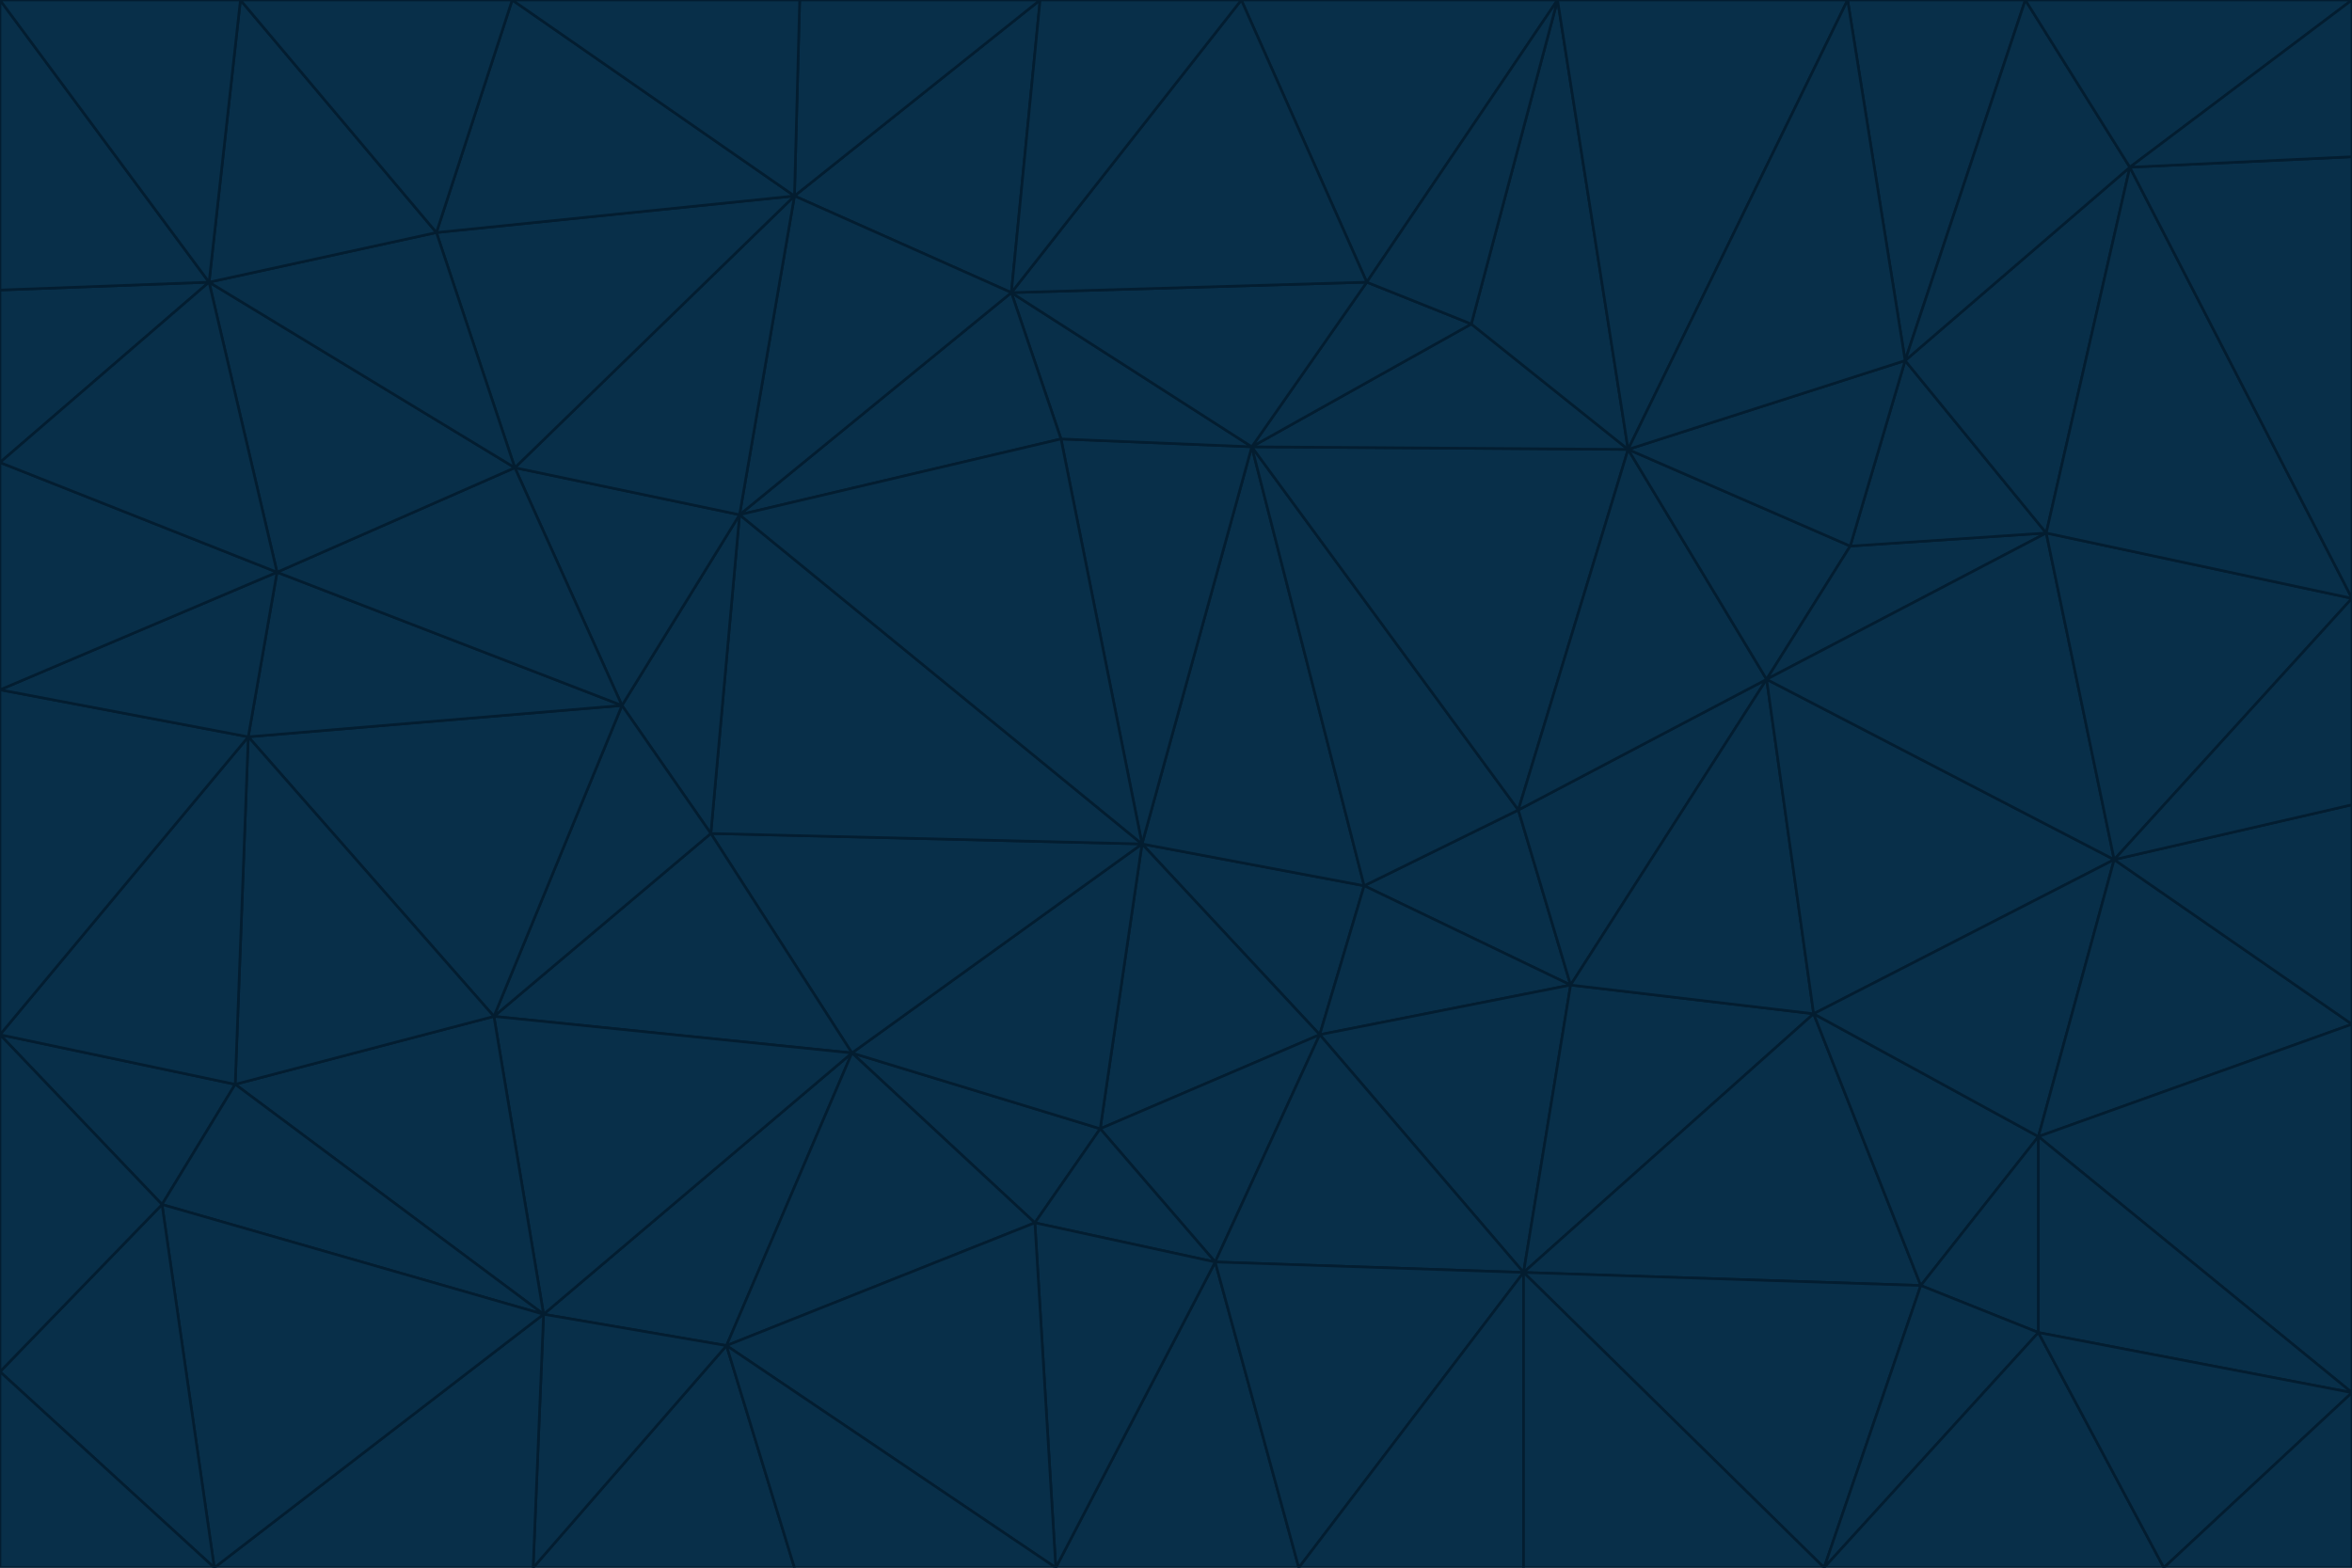 <svg id="visual" viewBox="0 0 900 600" width="900" height="600" xmlns="http://www.w3.org/2000/svg" xmlns:xlink="http://www.w3.org/1999/xlink" version="1.1"><g stroke-width="1" stroke-linejoin="bevel"><path d="M437 323L505 396L522 339Z" fill="#082f49" stroke="#031d30"></path><path d="M437 323L421 432L505 396Z" fill="#082f49" stroke="#031d30"></path><path d="M601 377L581 310L522 339Z" fill="#082f49" stroke="#031d30"></path><path d="M522 339L479 171L437 323Z" fill="#082f49" stroke="#031d30"></path><path d="M421 432L465 483L505 396Z" fill="#082f49" stroke="#031d30"></path><path d="M505 396L601 377L522 339Z" fill="#082f49" stroke="#031d30"></path><path d="M583 487L601 377L505 396Z" fill="#082f49" stroke="#031d30"></path><path d="M326 403L396 468L421 432Z" fill="#082f49" stroke="#031d30"></path><path d="M421 432L396 468L465 483Z" fill="#082f49" stroke="#031d30"></path><path d="M437 323L326 403L421 432Z" fill="#082f49" stroke="#031d30"></path><path d="M465 483L583 487L505 396Z" fill="#082f49" stroke="#031d30"></path><path d="M581 310L479 171L522 339Z" fill="#082f49" stroke="#031d30"></path><path d="M437 323L272 319L326 403Z" fill="#082f49" stroke="#031d30"></path><path d="M479 171L406 168L437 323Z" fill="#082f49" stroke="#031d30"></path><path d="M283 197L272 319L437 323Z" fill="#082f49" stroke="#031d30"></path><path d="M583 487L694 388L601 377Z" fill="#082f49" stroke="#031d30"></path><path d="M601 377L676 260L581 310Z" fill="#082f49" stroke="#031d30"></path><path d="M581 310L623 172L479 171Z" fill="#082f49" stroke="#031d30"></path><path d="M694 388L676 260L601 377Z" fill="#082f49" stroke="#031d30"></path><path d="M676 260L623 172L581 310Z" fill="#082f49" stroke="#031d30"></path><path d="M479 171L387 112L406 168Z" fill="#082f49" stroke="#031d30"></path><path d="M404 600L497 600L465 483Z" fill="#082f49" stroke="#031d30"></path><path d="M465 483L497 600L583 487Z" fill="#082f49" stroke="#031d30"></path><path d="M583 487L735 492L694 388Z" fill="#082f49" stroke="#031d30"></path><path d="M404 600L465 483L396 468Z" fill="#082f49" stroke="#031d30"></path><path d="M623 172L563 124L479 171Z" fill="#082f49" stroke="#031d30"></path><path d="M387 112L283 197L406 168Z" fill="#082f49" stroke="#031d30"></path><path d="M406 168L283 197L437 323Z" fill="#082f49" stroke="#031d30"></path><path d="M283 197L238 270L272 319Z" fill="#082f49" stroke="#031d30"></path><path d="M208 503L278 515L326 403Z" fill="#082f49" stroke="#031d30"></path><path d="M563 124L523 108L479 171Z" fill="#082f49" stroke="#031d30"></path><path d="M189 389L326 403L272 319Z" fill="#082f49" stroke="#031d30"></path><path d="M326 403L278 515L396 468Z" fill="#082f49" stroke="#031d30"></path><path d="M278 515L404 600L396 468Z" fill="#082f49" stroke="#031d30"></path><path d="M523 108L387 112L479 171Z" fill="#082f49" stroke="#031d30"></path><path d="M497 600L583 600L583 487Z" fill="#082f49" stroke="#031d30"></path><path d="M676 260L708 209L623 172Z" fill="#082f49" stroke="#031d30"></path><path d="M623 172L596 0L563 124Z" fill="#082f49" stroke="#031d30"></path><path d="M783 204L708 209L676 260Z" fill="#082f49" stroke="#031d30"></path><path d="M238 270L189 389L272 319Z" fill="#082f49" stroke="#031d30"></path><path d="M698 600L735 492L583 487Z" fill="#082f49" stroke="#031d30"></path><path d="M694 388L809 329L676 260Z" fill="#082f49" stroke="#031d30"></path><path d="M204 600L304 600L278 515Z" fill="#082f49" stroke="#031d30"></path><path d="M278 515L304 600L404 600Z" fill="#082f49" stroke="#031d30"></path><path d="M189 389L208 503L326 403Z" fill="#082f49" stroke="#031d30"></path><path d="M735 492L780 435L694 388Z" fill="#082f49" stroke="#031d30"></path><path d="M398 0L304 75L387 112Z" fill="#082f49" stroke="#031d30"></path><path d="M387 112L304 75L283 197Z" fill="#082f49" stroke="#031d30"></path><path d="M283 197L197 179L238 270Z" fill="#082f49" stroke="#031d30"></path><path d="M238 270L95 282L189 389Z" fill="#082f49" stroke="#031d30"></path><path d="M304 75L197 179L283 197Z" fill="#082f49" stroke="#031d30"></path><path d="M583 600L698 600L583 487Z" fill="#082f49" stroke="#031d30"></path><path d="M735 492L780 510L780 435Z" fill="#082f49" stroke="#031d30"></path><path d="M783 204L729 138L708 209Z" fill="#082f49" stroke="#031d30"></path><path d="M708 209L729 138L623 172Z" fill="#082f49" stroke="#031d30"></path><path d="M596 0L475 0L523 108Z" fill="#082f49" stroke="#031d30"></path><path d="M523 108L475 0L387 112Z" fill="#082f49" stroke="#031d30"></path><path d="M780 435L809 329L694 388Z" fill="#082f49" stroke="#031d30"></path><path d="M698 600L780 510L735 492Z" fill="#082f49" stroke="#031d30"></path><path d="M780 435L900 392L809 329Z" fill="#082f49" stroke="#031d30"></path><path d="M809 329L783 204L676 260Z" fill="#082f49" stroke="#031d30"></path><path d="M596 0L523 108L563 124Z" fill="#082f49" stroke="#031d30"></path><path d="M475 0L398 0L387 112Z" fill="#082f49" stroke="#031d30"></path><path d="M208 503L204 600L278 515Z" fill="#082f49" stroke="#031d30"></path><path d="M82 600L204 600L208 503Z" fill="#082f49" stroke="#031d30"></path><path d="M707 0L596 0L623 172Z" fill="#082f49" stroke="#031d30"></path><path d="M106 219L95 282L238 270Z" fill="#082f49" stroke="#031d30"></path><path d="M189 389L90 415L208 503Z" fill="#082f49" stroke="#031d30"></path><path d="M95 282L90 415L189 389Z" fill="#082f49" stroke="#031d30"></path><path d="M197 179L106 219L238 270Z" fill="#082f49" stroke="#031d30"></path><path d="M80 108L106 219L197 179Z" fill="#082f49" stroke="#031d30"></path><path d="M167 89L197 179L304 75Z" fill="#082f49" stroke="#031d30"></path><path d="M398 0L306 0L304 75Z" fill="#082f49" stroke="#031d30"></path><path d="M196 0L167 89L304 75Z" fill="#082f49" stroke="#031d30"></path><path d="M775 0L707 0L729 138Z" fill="#082f49" stroke="#031d30"></path><path d="M729 138L707 0L623 172Z" fill="#082f49" stroke="#031d30"></path><path d="M0 396L62 461L90 415Z" fill="#082f49" stroke="#031d30"></path><path d="M90 415L62 461L208 503Z" fill="#082f49" stroke="#031d30"></path><path d="M0 396L90 415L95 282Z" fill="#082f49" stroke="#031d30"></path><path d="M900 533L900 392L780 435Z" fill="#082f49" stroke="#031d30"></path><path d="M809 329L900 229L783 204Z" fill="#082f49" stroke="#031d30"></path><path d="M783 204L815 64L729 138Z" fill="#082f49" stroke="#031d30"></path><path d="M900 533L780 435L780 510Z" fill="#082f49" stroke="#031d30"></path><path d="M900 392L900 308L809 329Z" fill="#082f49" stroke="#031d30"></path><path d="M698 600L828 600L780 510Z" fill="#082f49" stroke="#031d30"></path><path d="M900 308L900 229L809 329Z" fill="#082f49" stroke="#031d30"></path><path d="M900 229L815 64L783 204Z" fill="#082f49" stroke="#031d30"></path><path d="M306 0L196 0L304 75Z" fill="#082f49" stroke="#031d30"></path><path d="M167 89L80 108L197 179Z" fill="#082f49" stroke="#031d30"></path><path d="M828 600L900 533L780 510Z" fill="#082f49" stroke="#031d30"></path><path d="M62 461L82 600L208 503Z" fill="#082f49" stroke="#031d30"></path><path d="M815 64L775 0L729 138Z" fill="#082f49" stroke="#031d30"></path><path d="M92 0L80 108L167 89Z" fill="#082f49" stroke="#031d30"></path><path d="M0 264L0 396L95 282Z" fill="#082f49" stroke="#031d30"></path><path d="M0 264L95 282L106 219Z" fill="#082f49" stroke="#031d30"></path><path d="M62 461L0 525L82 600Z" fill="#082f49" stroke="#031d30"></path><path d="M0 177L0 264L106 219Z" fill="#082f49" stroke="#031d30"></path><path d="M828 600L900 600L900 533Z" fill="#082f49" stroke="#031d30"></path><path d="M0 396L0 525L62 461Z" fill="#082f49" stroke="#031d30"></path><path d="M0 111L0 177L80 108Z" fill="#082f49" stroke="#031d30"></path><path d="M80 108L0 177L106 219Z" fill="#082f49" stroke="#031d30"></path><path d="M900 229L900 60L815 64Z" fill="#082f49" stroke="#031d30"></path><path d="M815 64L900 0L775 0Z" fill="#082f49" stroke="#031d30"></path><path d="M196 0L92 0L167 89Z" fill="#082f49" stroke="#031d30"></path><path d="M0 525L0 600L82 600Z" fill="#082f49" stroke="#031d30"></path><path d="M0 0L0 111L80 108Z" fill="#082f49" stroke="#031d30"></path><path d="M900 60L900 0L815 64Z" fill="#082f49" stroke="#031d30"></path><path d="M92 0L0 0L80 108Z" fill="#082f49" stroke="#031d30"></path></g></svg>